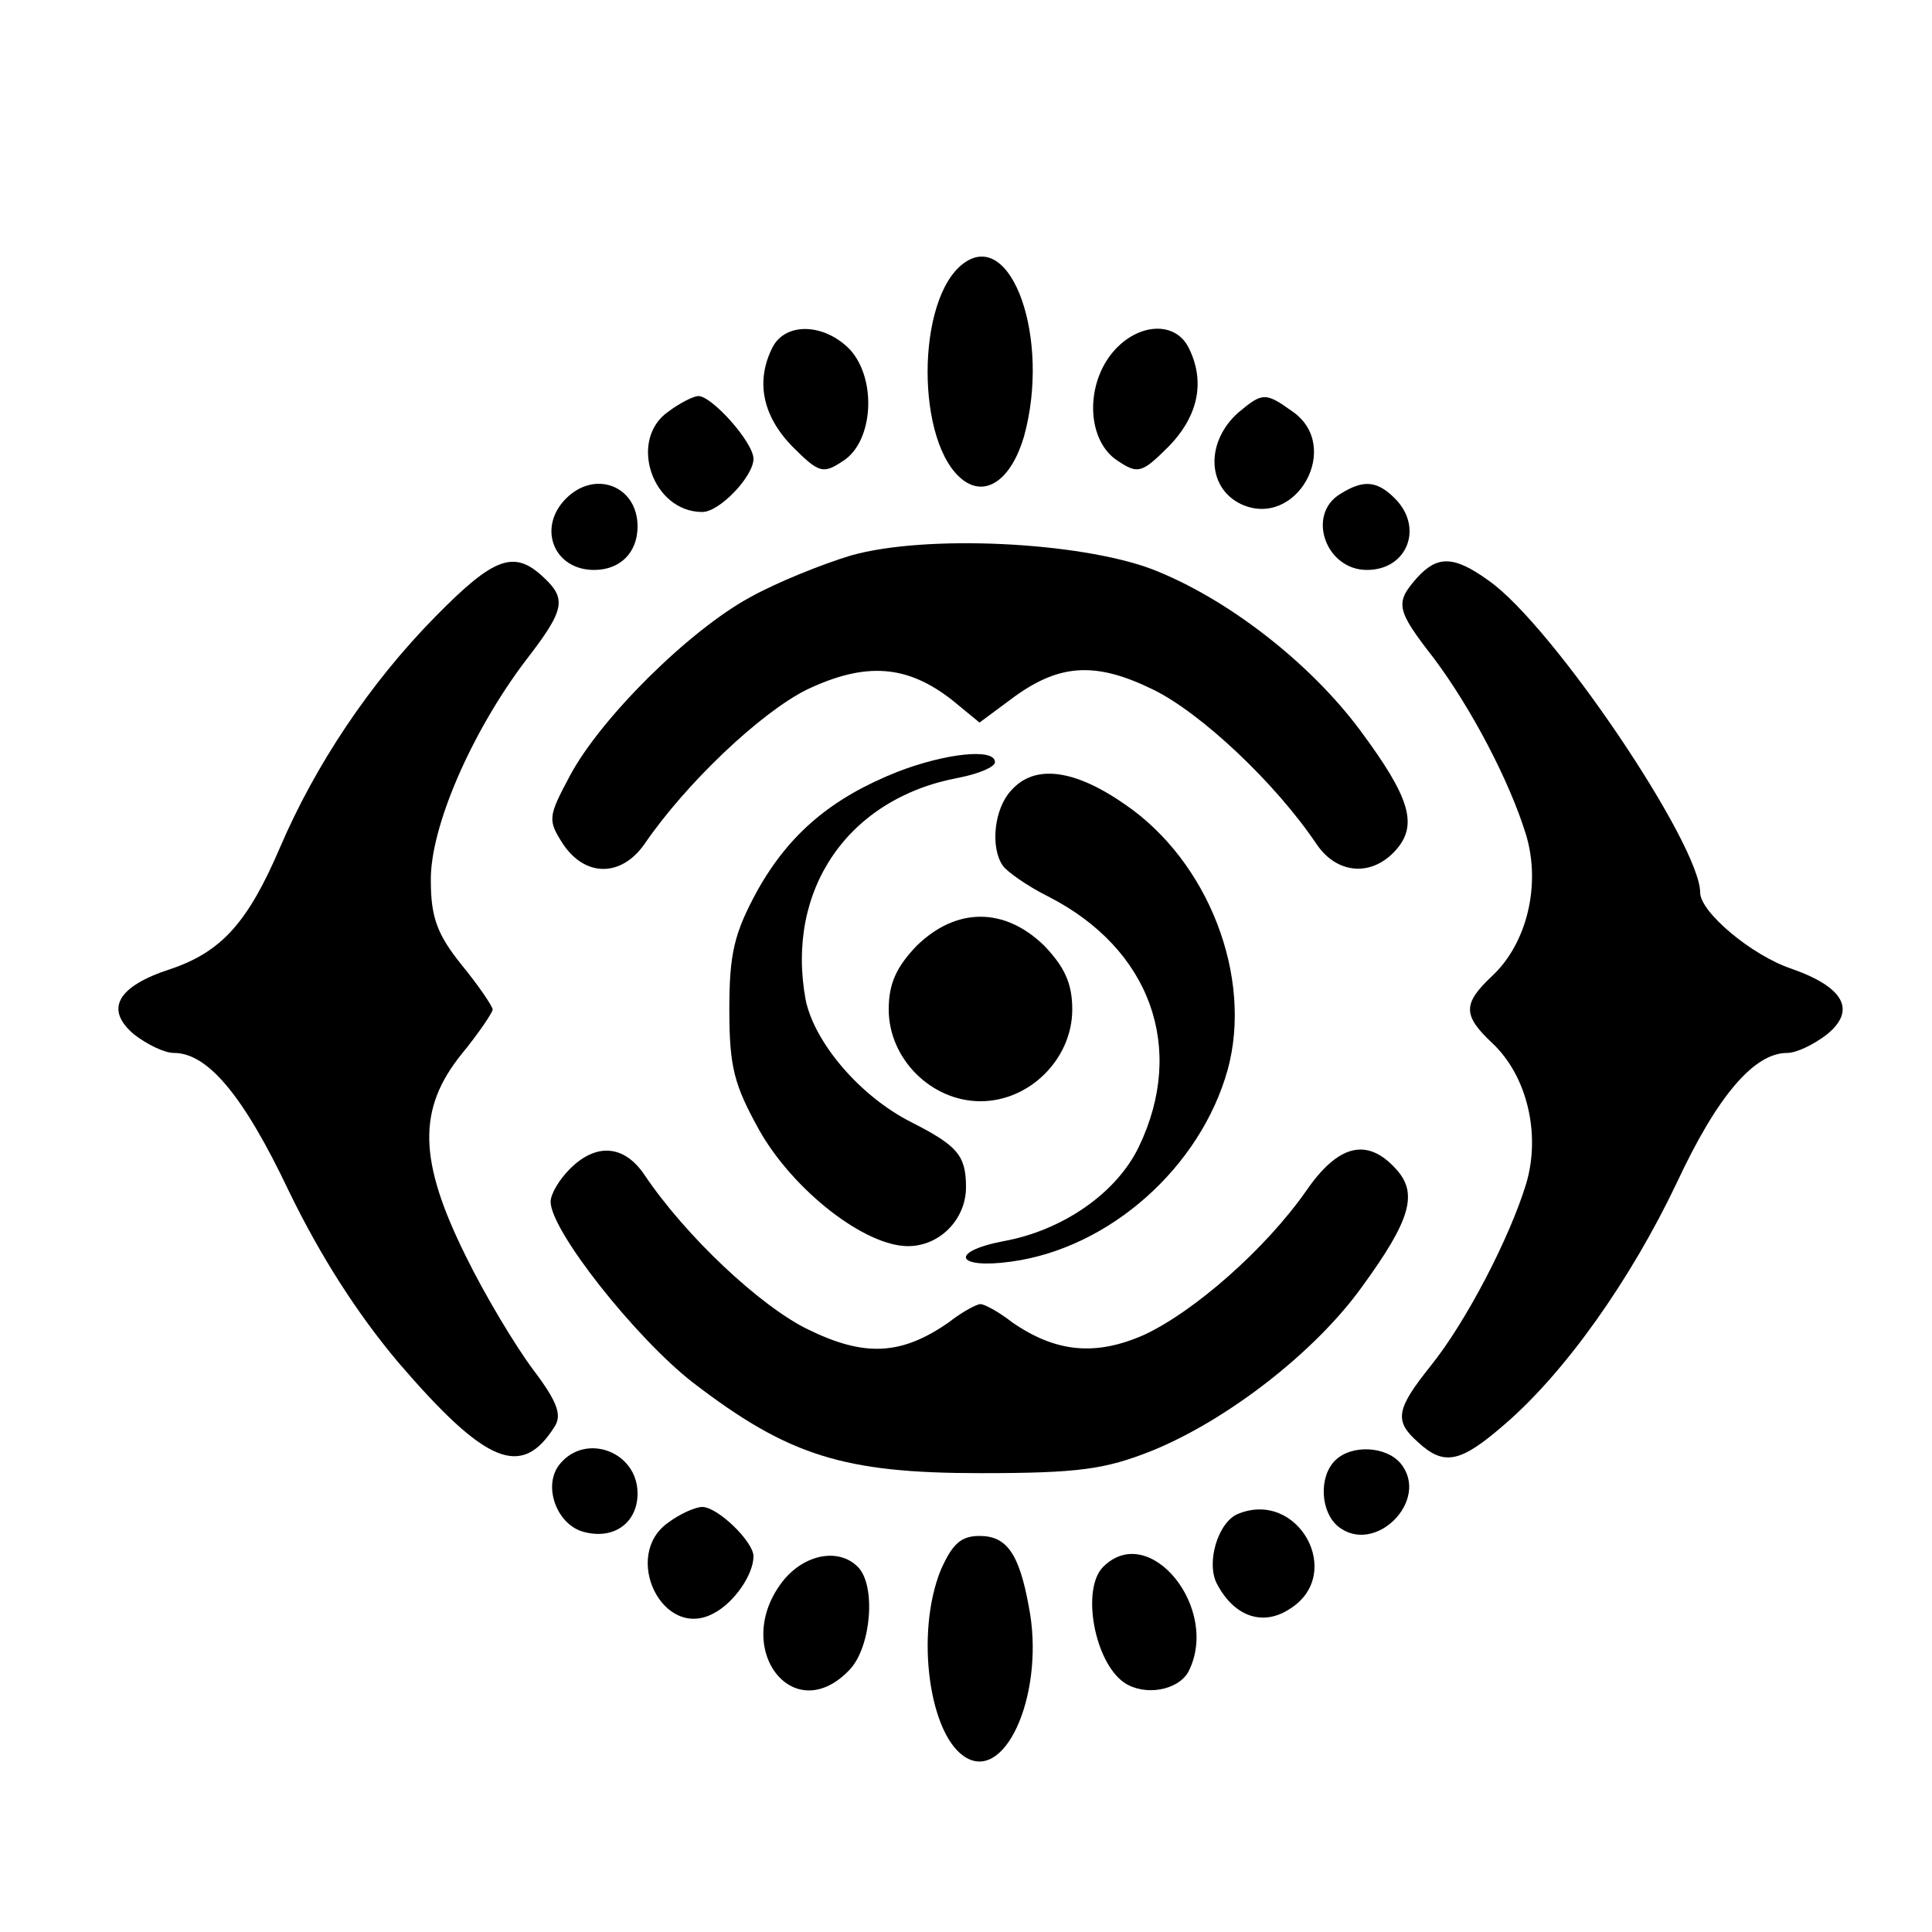 <?xml version="1.0" standalone="no"?>
<!DOCTYPE svg PUBLIC "-//W3C//DTD SVG 20010904//EN"
 "http://www.w3.org/TR/2001/REC-SVG-20010904/DTD/svg10.dtd">
<svg version="1.0" xmlns="http://www.w3.org/2000/svg"
 width="200pt" height="200pt" viewBox="0 0 200 200"
 preserveAspectRatio="xMidYMid meet">
<g transform="translate(0,200) scale(0.1,-0.1)"
fill="#000000" stroke="none">
<path d="M997 1727 c-49 -37 -49 -187 0 -224 24 -18 50 1 63 45 28 101 -13
217 -63 179z"/>
<path d="M800 1641 c-18 -35 -11 -71 20 -103 28 -28 32 -29 53 -15 31 20 35
84 7 115 -26 27 -66 29 -80 3z"/>
<path d="M1150 1633 c-27 -35 -24 -90 7 -110 21 -14 25 -13 53 15 31 32 38 68
20 103 -15 28 -55 24 -80 -8z"/>
<path d="M692 1574 c-42 -29 -17 -104 35 -104 18 0 53 37 53 55 0 17 -43 65
-57 65 -5 0 -19 -7 -31 -16z"/>
<path d="M1282 1573 c-34 -30 -33 -78 3 -95 57 -26 105 60 53 96 -28 20 -31
20 -56 -1z"/>
<path d="M586 1484 c-30 -30 -13 -74 29 -74 27 0 45 18 45 45 0 42 -44 59 -74
29z"/>
<path d="M1388 1489 c-36 -21 -16 -79 27 -79 42 0 59 44 29 74 -18 18 -32 20
-56 5z"/>
<path d="M881 1425 c-30 -9 -77 -28 -104 -43 -63 -34 -155 -125 -187 -185 -23
-43 -23 -46 -7 -71 23 -34 60 -34 84 0 43 63 120 136 168 160 61 29 104 26
151 -11 l28 -23 31 23 c50 38 88 41 149 11 49 -24 126 -96 169 -160 21 -31 57
-34 82 -6 23 26 15 54 -37 124 -52 70 -138 137 -216 167 -75 28 -233 36 -311
14z"/>
<path d="M451 1362 c-69 -70 -125 -155 -161 -239 -33 -77 -60 -108 -113 -126
-56 -18 -69 -42 -38 -68 13 -10 31 -19 41 -19 35 0 72 -44 119 -143 33 -68 71
-127 113 -177 91 -106 128 -121 162 -67 8 12 3 26 -22 59 -18 24 -50 77 -70
118 -49 99 -50 152 -4 209 18 22 32 43 32 46 0 3 -14 24 -32 46 -25 31 -32 49
-32 87 -1 55 42 154 98 228 41 53 43 64 18 87 -30 28 -51 20 -111 -41z"/>
<path d="M1467 1402 c-23 -26 -22 -33 17 -83 39 -52 79 -128 96 -184 15 -51 1
-111 -35 -145 -31 -29 -31 -41 0 -70 36 -34 50 -94 35 -145 -17 -56 -62 -143
-99 -189 -36 -45 -38 -57 -13 -79 27 -25 44 -21 89 18 63 54 131 150 179 251
42 90 80 134 114 134 10 0 28 9 41 19 31 25 18 49 -36 68 -42 14 -95 59 -95
79 0 50 -153 277 -219 323 -36 26 -53 26 -74 3z"/>
<path d="M929 1201 c-68 -27 -112 -64 -145 -123 -24 -44 -29 -65 -29 -123 0
-60 5 -78 31 -125 35 -62 109 -120 154 -120 33 0 60 28 60 61 0 33 -9 43 -56
67 -54 27 -101 83 -110 127 -21 114 44 209 159 230 20 4 37 11 37 16 0 15 -52
9 -101 -10z"/>
<path d="M1047 1182 c-18 -19 -22 -59 -9 -78 4 -6 25 -21 47 -32 106 -54 143
-157 94 -259 -23 -48 -79 -87 -141 -98 -56 -11 -48 -29 9 -21 102 14 196 98
224 199 26 96 -20 215 -106 274 -53 37 -94 42 -118 15z"/>
<path d="M949 1021 c-21 -22 -29 -39 -29 -66 0 -51 44 -95 95 -95 51 0 95 44
95 95 0 27 -8 44 -29 66 -41 40 -91 40 -132 0z"/>
<path d="M590 790 c-11 -11 -20 -26 -20 -34 0 -30 88 -141 147 -187 99 -76
156 -94 298 -94 102 0 129 4 177 23 79 32 170 103 218 170 51 70 58 97 35 122
-30 33 -60 25 -93 -23 -42 -60 -116 -125 -168 -149 -50 -22 -91 -18 -136 13
-14 11 -29 19 -33 19 -4 0 -19 -8 -33 -19 -49 -34 -87 -36 -146 -7 -49 24
-126 96 -169 160 -21 31 -50 33 -77 6z"/>
<path d="M580 485 c-19 -22 -4 -64 25 -71 31 -8 55 10 55 40 0 43 -53 63 -80
31z"/>
<path d="M1382 488 c-17 -17 -15 -53 3 -68 38 -31 96 27 65 65 -15 18 -51 20
-68 3z"/>
<path d="M692 424 c-49 -34 -6 -123 47 -94 21 11 41 40 41 59 0 15 -37 51 -53
51 -7 0 -23 -7 -35 -16z"/>
<path d="M1282 433 c-21 -8 -34 -51 -22 -73 18 -34 48 -44 76 -25 56 36 8 123
-54 98z"/>
<path d="M974 375 c-27 -66 -12 -174 27 -195 42 -23 81 71 64 157 -10 55 -23
73 -51 73 -19 0 -28 -8 -40 -35z"/>
<path d="M811 364 c-55 -69 10 -155 69 -92 22 24 27 87 8 106 -20 20 -55 13
-77 -14z"/>
<path d="M1142 378 c-23 -23 -9 -99 22 -120 21 -14 55 -8 66 11 34 65 -40 157
-88 109z"/>
</g>
</svg>
